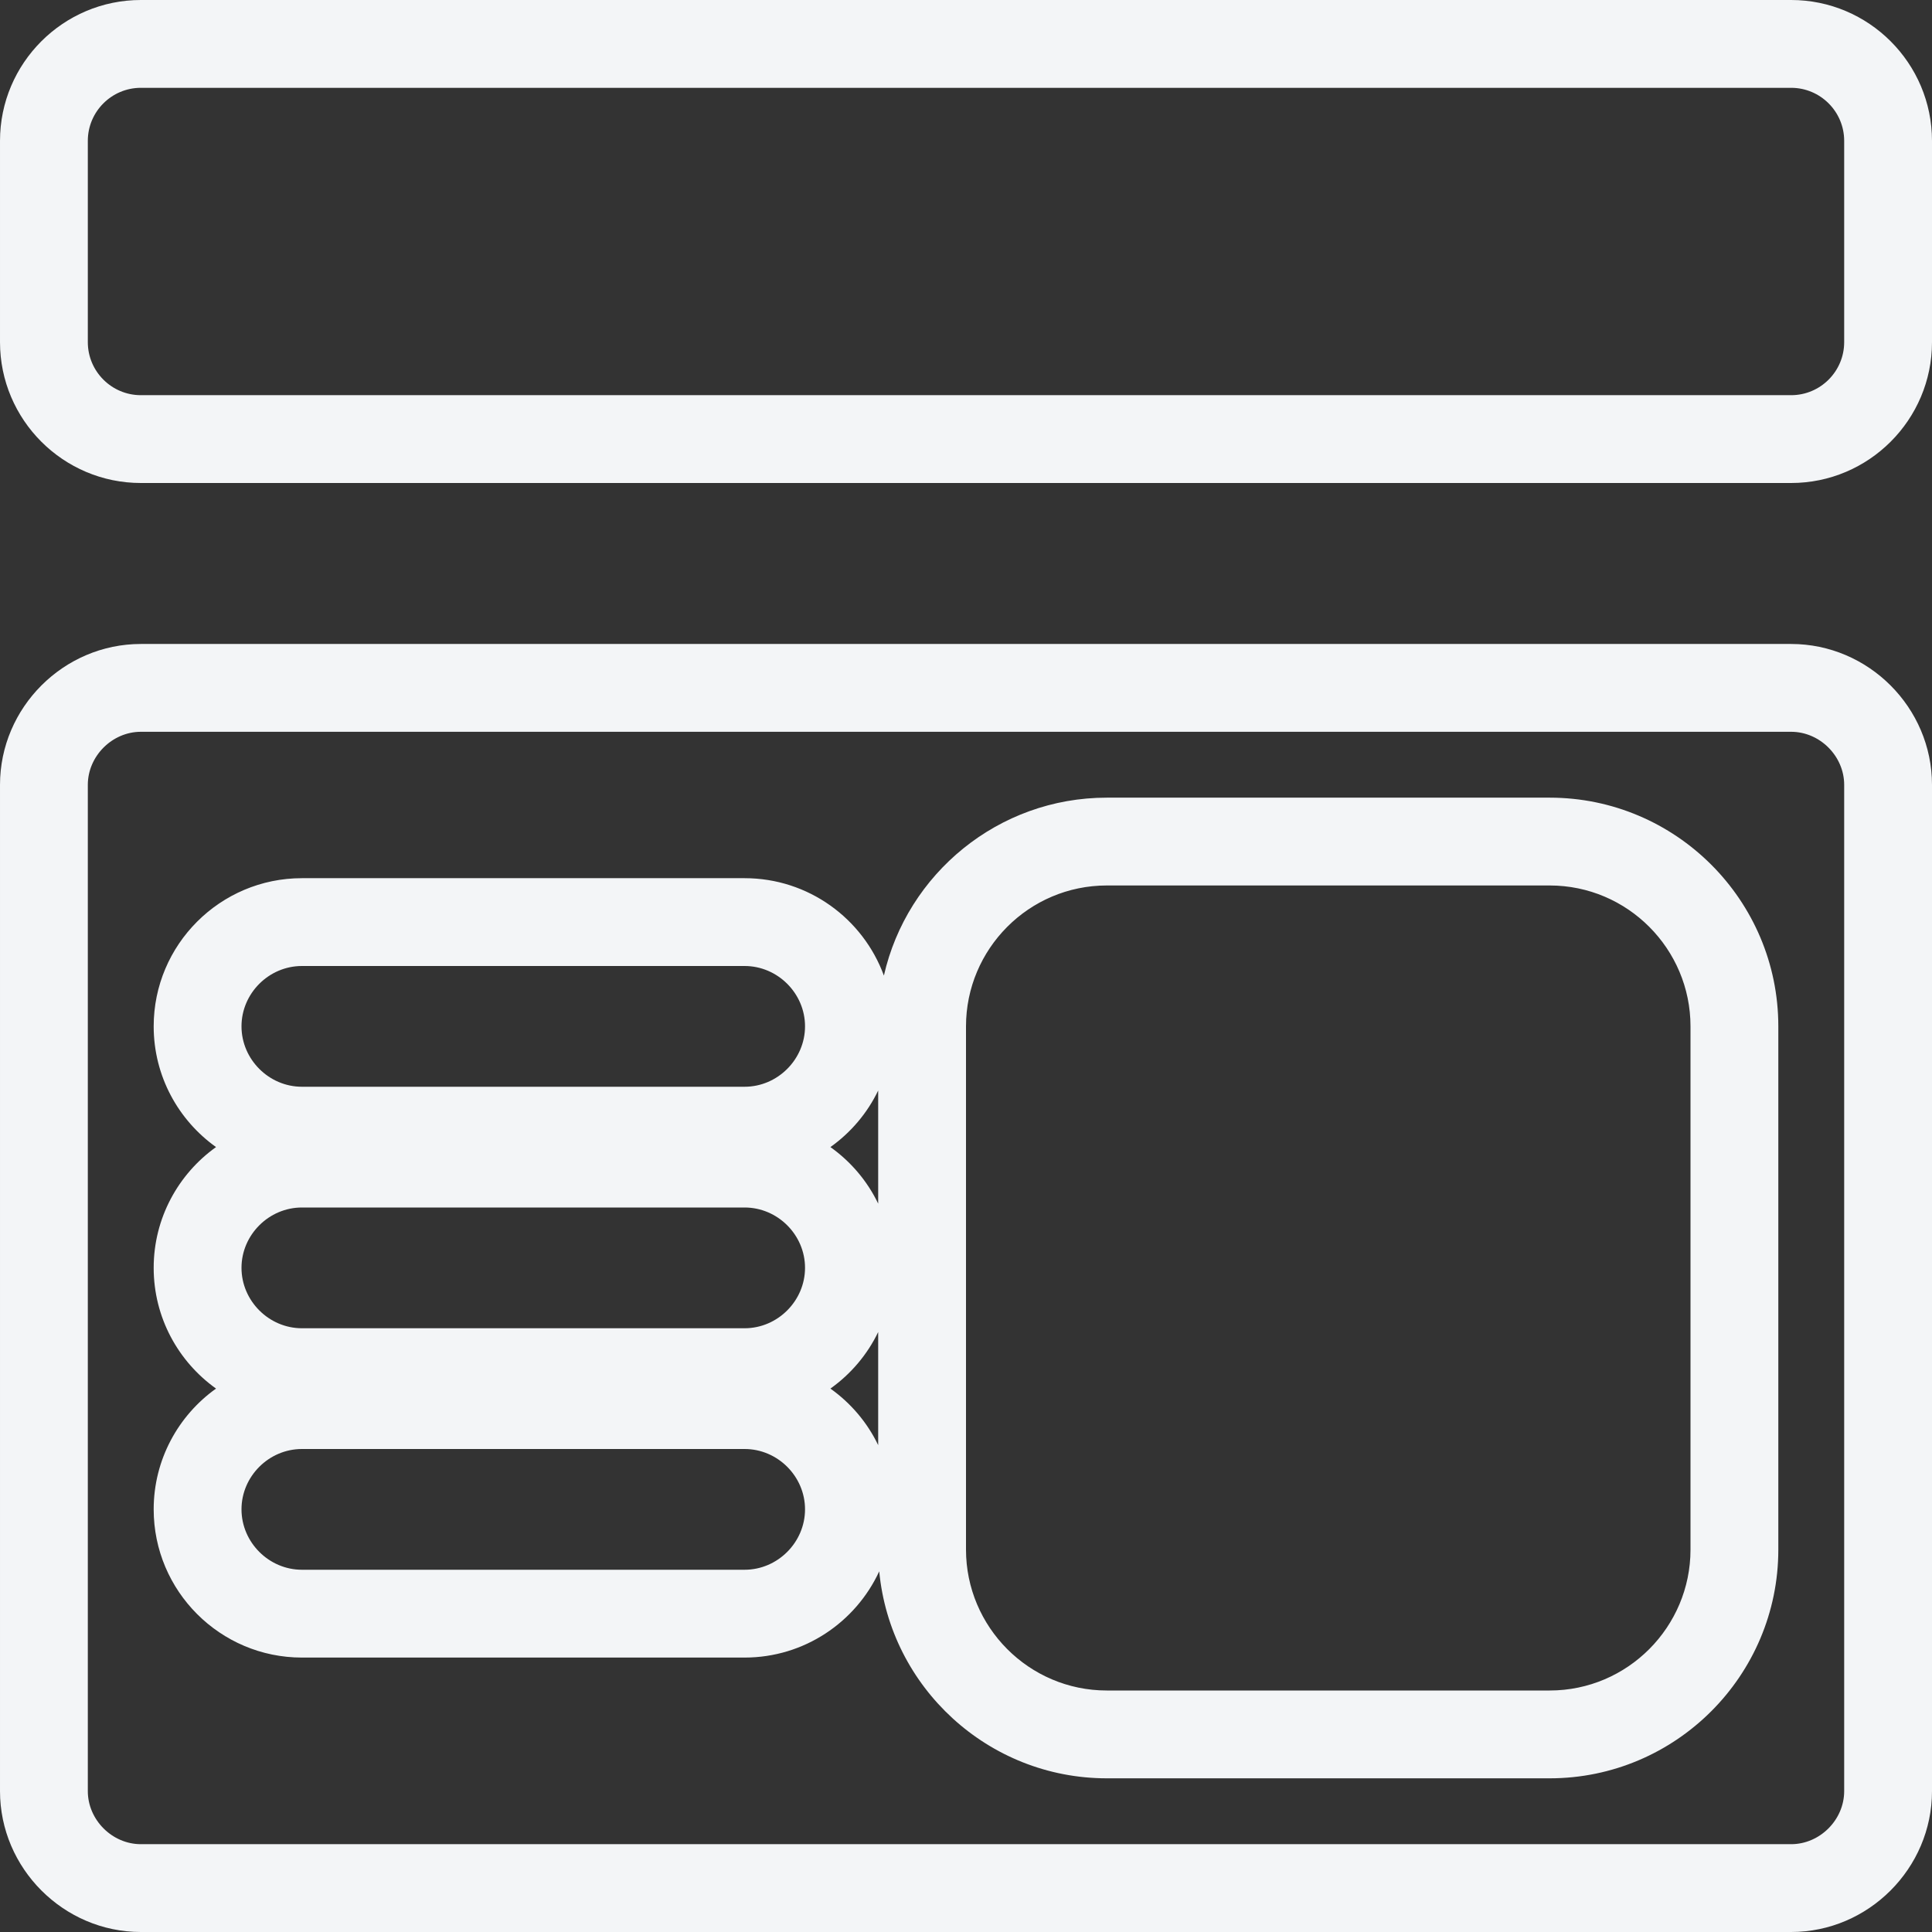 <svg id="post-stroke" xmlns="http://www.w3.org/2000/svg" width="22" height="22" viewBox="0 0 22 22">
  <rect x="0" y="0" width="22" height="22" fill="#333333" stroke="none"/>
  <g id="Group_106" data-name="Group 106" transform="translate(0)">
    <g id="Path_136" data-name="Path 136" transform="translate(0 -162)" fill="none">
      <path d="M20.4,169.333H1.6a1.612,1.612,0,0,0-1.6,1.6V182.4A1.612,1.612,0,0,0,1.6,184H20.4a1.612,1.612,0,0,0,1.6-1.6V170.937A1.612,1.612,0,0,0,20.4,169.333Zm-1.146,4.354v5.958a1.606,1.606,0,0,1-1.6,1.6H12.6a1.606,1.606,0,0,1-1.6-1.6v-5.958a1.606,1.606,0,0,1,1.6-1.6h5.042A1.606,1.606,0,0,1,19.25,173.687ZM8.479,177.125H3.438a.688.688,0,1,1,0-1.375H8.479a.688.688,0,1,1,0,1.375Zm.688,2.063a.693.693,0,0,1-.688.688H3.438a.688.688,0,1,1,0-1.375H8.479A.693.693,0,0,1,9.167,179.187Zm-.688-4.812H3.438a.688.688,0,1,1,0-1.375H8.479a.688.688,0,1,1,0,1.375Z" stroke="none"/>
      <path d="M 1.604 170.333 C 1.277 170.333 1 170.61 1 170.937 L 1 182.396 C 1 182.723 1.277 183 1.604 183 L 20.396 183 C 20.723 183 21 182.723 21 182.396 L 21 170.937 C 21 170.61 20.723 170.333 20.396 170.333 L 1.604 170.333 M 17.646 182.25 L 12.604 182.25 C 11.252 182.25 10.137 181.214 10.012 179.893 C 9.744 180.472 9.158 180.875 8.479 180.875 L 3.438 180.875 C 2.507 180.875 1.75 180.118 1.75 179.187 C 1.75 178.621 2.031 178.118 2.46 177.812 C 2.031 177.506 1.75 177.004 1.75 176.437 C 1.75 175.871 2.031 175.368 2.46 175.062 C 2.031 174.756 1.75 174.254 1.75 173.687 C 1.75 172.757 2.507 172 3.438 172 L 8.479 172 C 9.207 172 9.828 172.462 10.065 173.109 C 10.328 171.95 11.367 171.083 12.604 171.083 L 17.646 171.083 C 19.082 171.083 20.25 172.251 20.25 173.687 L 20.25 179.646 C 20.25 181.081 19.082 182.25 17.646 182.25 M 10 174.418 C 9.876 174.676 9.688 174.897 9.456 175.062 C 9.688 175.227 9.876 175.448 10 175.706 L 10 174.418 M 10 177.168 C 9.876 177.426 9.688 177.647 9.456 177.812 C 9.688 177.977 9.876 178.198 10 178.456 L 10 177.168 M 1.604 169.333 L 20.396 169.333 C 21.276 169.333 22 170.057 22 170.937 L 22 182.396 C 22 183.275 21.276 184 20.396 184 L 1.604 184 C 0.724 184 2.47955322265625e-05 183.275 2.47955322265625e-05 182.396 L 2.47955322265625e-05 170.937 C 2.47955322265625e-05 170.057 0.724 169.333 1.604 169.333 Z M 17.646 181.25 C 18.535 181.25 19.25 180.525 19.25 179.646 L 19.25 173.687 C 19.25 172.807 18.535 172.083 17.646 172.083 L 12.604 172.083 C 11.715 172.083 11 172.807 11 173.687 L 11 179.646 C 11 180.525 11.715 181.25 12.604 181.25 L 17.646 181.25 Z M 8.479 174.375 C 8.855 174.375 9.167 174.063 9.167 173.687 C 9.167 173.311 8.855 173 8.479 173 L 3.438 173 C 3.062 173 2.75 173.311 2.75 173.687 C 2.75 174.063 3.062 174.375 3.438 174.375 L 8.479 174.375 Z M 8.479 177.125 C 8.855 177.125 9.167 176.813 9.167 176.437 C 9.167 176.061 8.855 175.75 8.479 175.75 L 3.438 175.75 C 3.062 175.75 2.75 176.061 2.75 176.437 C 2.75 176.813 3.062 177.125 3.438 177.125 L 8.479 177.125 Z M 8.479 179.875 C 8.855 179.875 9.167 179.563 9.167 179.187 C 9.167 178.811 8.855 178.5 8.479 178.5 L 3.438 178.5 C 3.062 178.5 2.75 178.811 2.75 179.187 C 2.75 179.563 3.062 179.875 3.438 179.875 L 8.479 179.875 Z" stroke="none" fill="#f3f5f7"/>
    </g>
    <g id="Path_137" data-name="Path 137" transform="translate(0)" fill="none">
      <path d="M20.4,0H1.6A1.606,1.606,0,0,0,0,1.6V3.9A1.606,1.606,0,0,0,1.6,5.5H20.4A1.606,1.606,0,0,0,22,3.9V1.6A1.606,1.606,0,0,0,20.4,0Z" stroke="none"/>
      <path d="M 1.604 1 C 1.271 1 1 1.271 1 1.604 L 1 3.896 C 1 4.229 1.271 4.5 1.604 4.5 L 20.396 4.5 C 20.729 4.5 21 4.229 21 3.896 L 21 1.604 C 21 1.271 20.729 1 20.396 1 L 1.604 1 M 1.604 0 L 20.396 0 C 21.28 0 22 0.72 22 1.604 L 22 3.896 C 22 4.78 21.28 5.5 20.396 5.5 L 1.604 5.5 C 0.72 5.5 2.09808349609375e-05 4.78 2.09808349609375e-05 3.896 L 2.09808349609375e-05 1.604 C 2.09808349609375e-05 0.72 0.72 0 1.604 0 Z" stroke="none" fill="#f3f5f7"/>
    </g>
  </g>
</svg>
